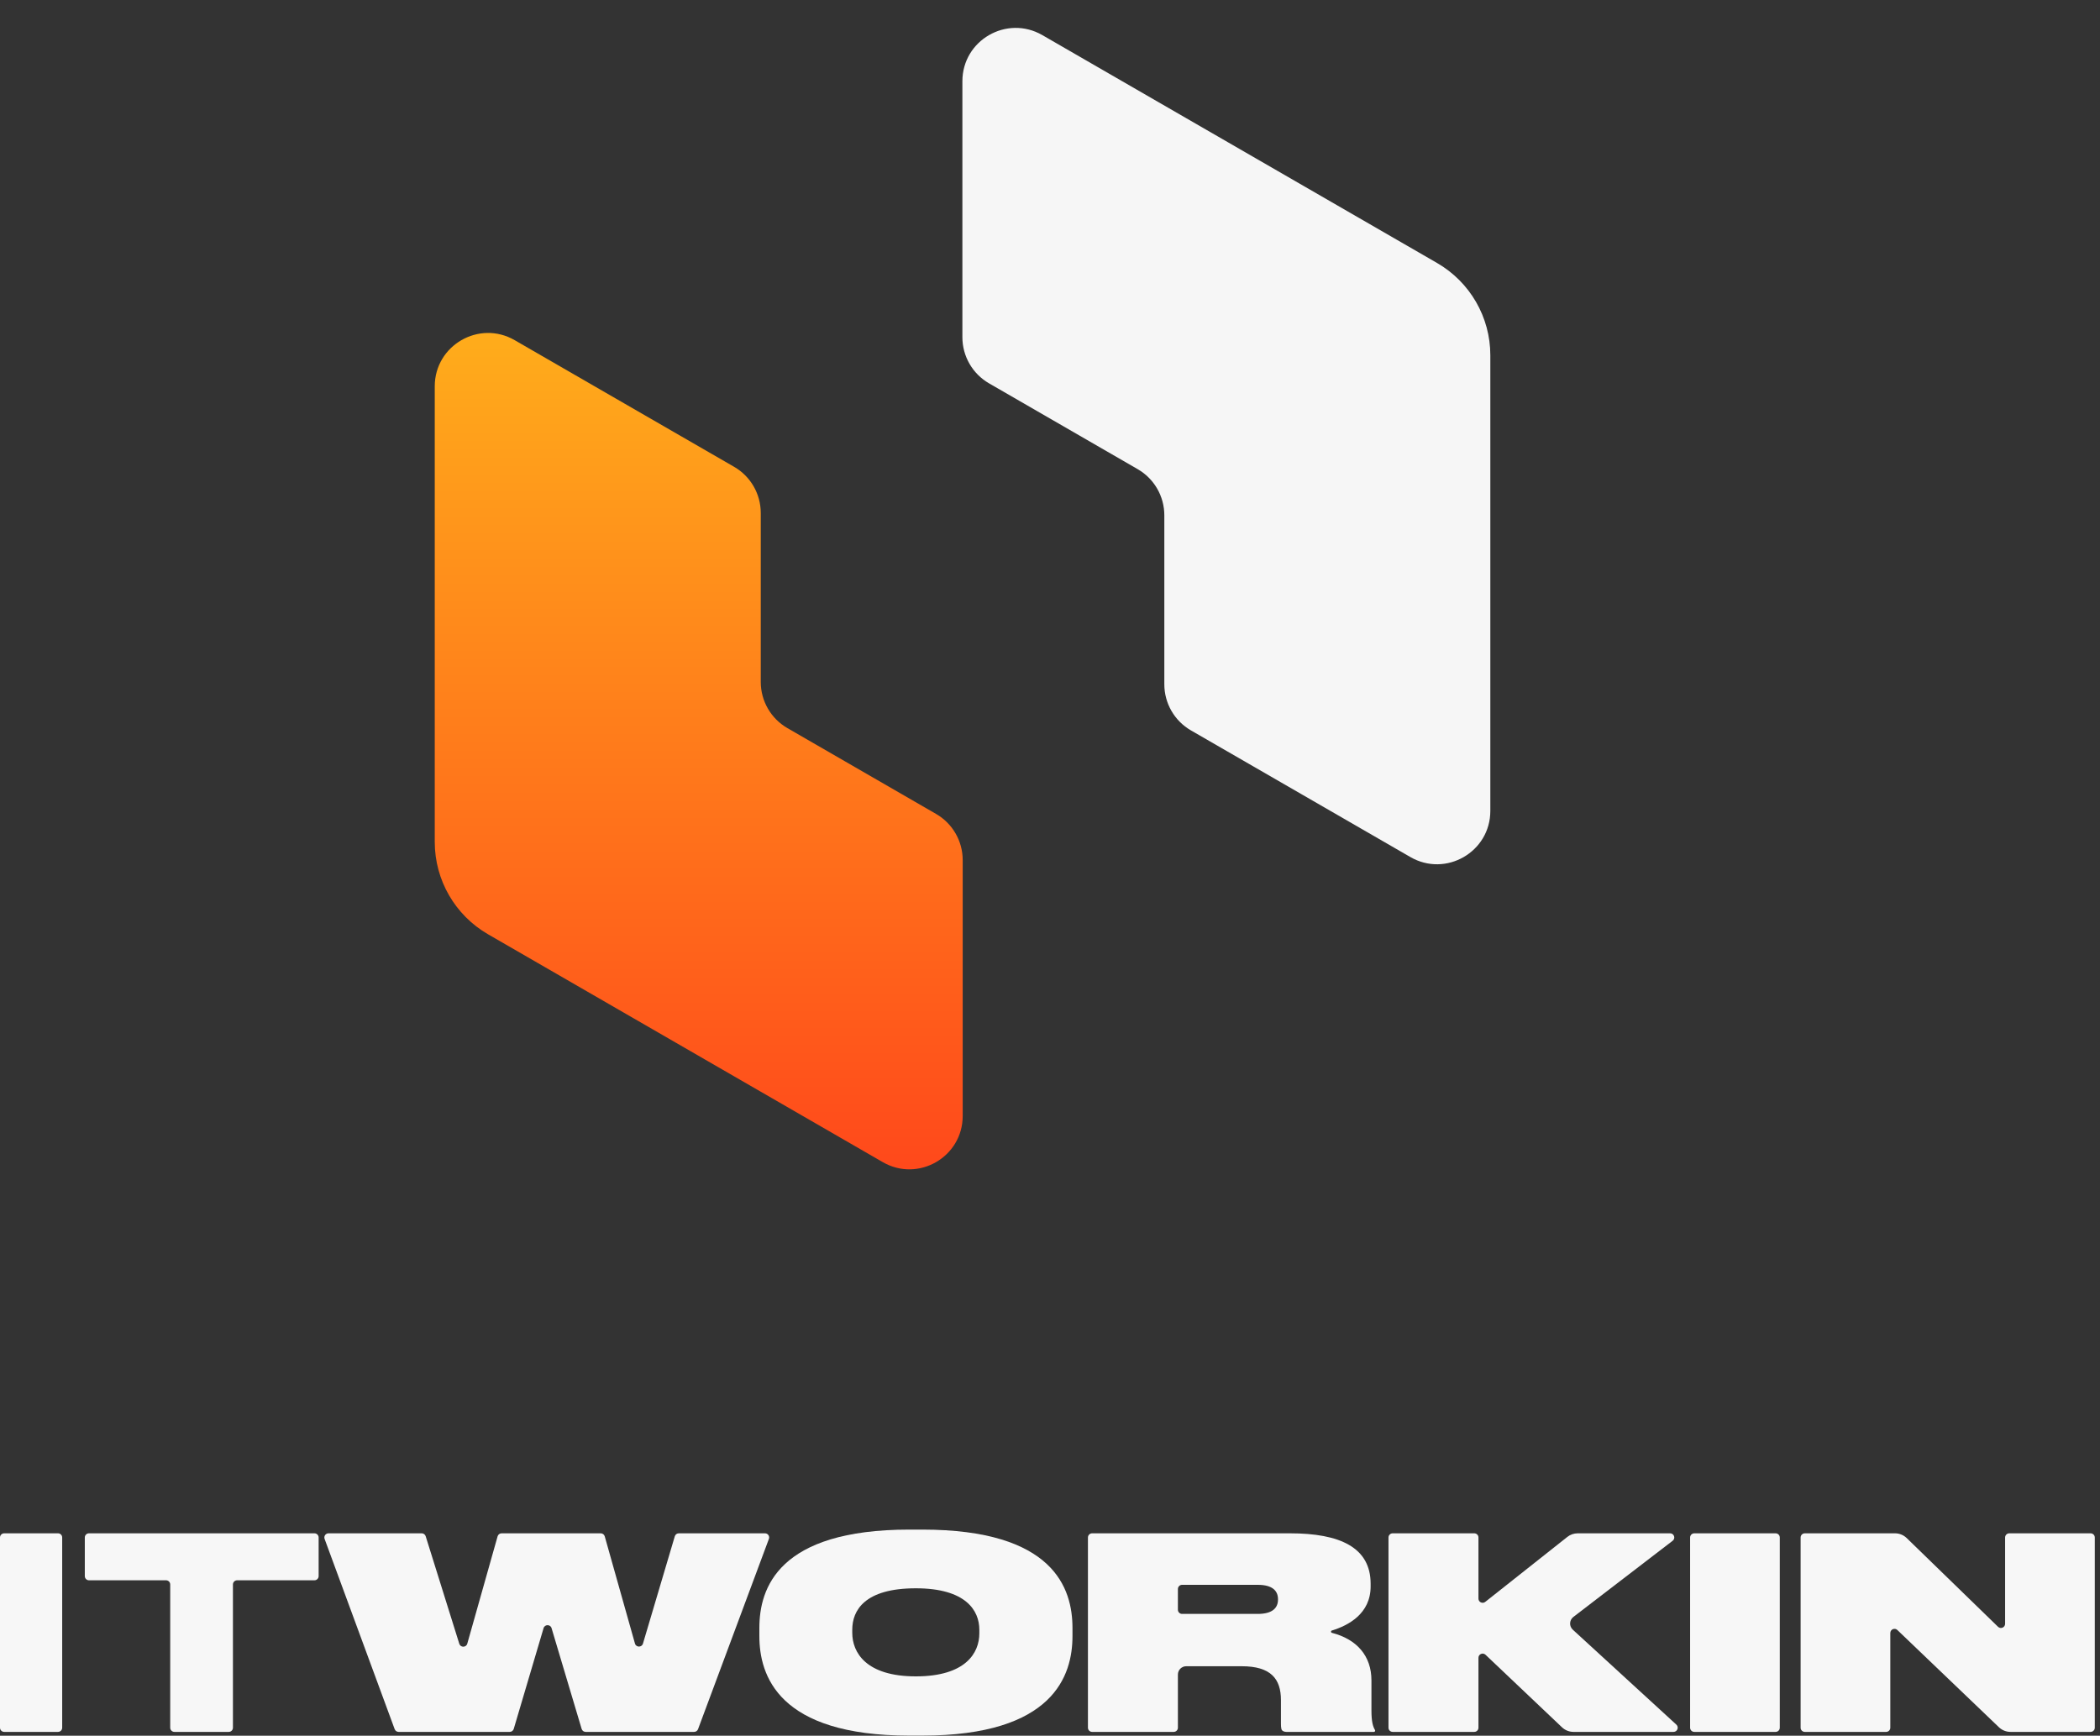 <svg width="75" height="62" viewBox="0 0 75 62" fill="none" xmlns="http://www.w3.org/2000/svg">
<rect x="0" y="0" width="75" height="62" fill="#333333" stroke="none"/>
<path d="M2.221 54.919C2.221 54.837 2.155 54.77 2.072 54.77H0.149C0.067 54.77 0 54.837 0 54.919V61.714C0 61.796 0.067 61.863 0.149 61.863H2.072C2.155 61.863 2.221 61.796 2.221 61.714V54.919Z" fill="#F7F7F7"/>
<path d="M6.079 61.714C6.079 61.796 6.146 61.863 6.228 61.863H8.171C8.253 61.863 8.319 61.796 8.319 61.714V56.597C8.319 56.515 8.386 56.448 8.468 56.448H11.231C11.313 56.448 11.38 56.381 11.38 56.299V54.919C11.38 54.837 11.313 54.77 11.231 54.77H3.177C3.095 54.77 3.029 54.837 3.029 54.919V56.299C3.029 56.381 3.095 56.448 3.177 56.448H5.93C6.012 56.448 6.079 56.515 6.079 56.597V61.714Z" fill="#F7F7F7"/>
<path d="M18.205 61.863C18.271 61.863 18.329 61.819 18.348 61.756L19.413 58.158C19.456 58.016 19.657 58.016 19.699 58.158L20.773 61.757C20.792 61.82 20.85 61.863 20.916 61.863H24.791C24.853 61.863 24.909 61.824 24.93 61.766L27.46 54.971C27.497 54.874 27.425 54.77 27.321 54.77H24.243C24.177 54.77 24.119 54.813 24.1 54.877L22.963 58.709C22.92 58.852 22.717 58.851 22.677 58.707L21.598 54.879C21.58 54.814 21.521 54.77 21.454 54.77H17.914C17.848 54.77 17.789 54.814 17.771 54.879L16.689 58.711C16.649 58.854 16.448 58.857 16.403 58.715L15.203 54.875C15.184 54.812 15.126 54.77 15.061 54.77H11.733C11.629 54.77 11.557 54.873 11.593 54.971L14.095 61.765C14.117 61.824 14.173 61.863 14.235 61.863H18.205Z" fill="#F7F7F7"/>
<path d="M32.478 54.637C27.788 54.637 27.12 56.734 27.12 58.154V58.44C27.12 59.842 27.788 61.996 32.478 61.996H32.936C37.636 61.996 38.303 59.842 38.303 58.44V58.154C38.303 56.734 37.636 54.637 32.936 54.637H32.478ZM34.976 58.345C34.976 59.041 34.49 59.88 32.707 59.88C30.924 59.88 30.438 59.022 30.438 58.326V58.212C30.438 57.525 30.877 56.734 32.707 56.734C34.49 56.734 34.976 57.525 34.976 58.212V58.345Z" fill="#F7F7F7"/>
<path d="M42.068 56.759C42.068 56.677 42.135 56.61 42.217 56.61H44.918C45.452 56.61 45.643 56.829 45.643 57.125V57.134C45.643 57.43 45.452 57.649 44.918 57.649H42.217C42.135 57.649 42.068 57.582 42.068 57.5V56.759ZM42.068 59.816C42.068 59.651 42.201 59.518 42.366 59.518H44.346C45.386 59.518 45.748 59.966 45.748 60.728V61.577C45.748 61.647 45.752 61.706 45.763 61.753C45.779 61.83 45.859 61.863 45.938 61.863H49.068C49.093 61.863 49.113 61.843 49.113 61.818C49.113 61.81 49.111 61.802 49.106 61.795C49.033 61.672 48.98 61.498 48.98 61.091V60.023C48.98 59.157 48.468 58.556 47.565 58.324C47.527 58.314 47.525 58.255 47.563 58.244C48.152 58.063 48.951 57.645 48.951 56.667V56.572C48.951 55.275 47.855 54.77 46.072 54.77H39.004C38.922 54.77 38.855 54.837 38.855 54.919V61.714C38.855 61.796 38.922 61.863 39.004 61.863H41.919C42.001 61.863 42.068 61.796 42.068 61.714V59.816Z" fill="#F7F7F7"/>
<path d="M52.653 61.863C52.736 61.863 52.802 61.796 52.802 61.714V59.216C52.802 59.085 52.959 59.018 53.054 59.108L55.785 61.699C55.896 61.804 56.043 61.863 56.195 61.863H59.769C59.905 61.863 59.97 61.696 59.87 61.604L56.172 58.213C56.035 58.088 56.045 57.87 56.192 57.757L59.737 55.037C59.85 54.951 59.789 54.77 59.647 54.77H56.346C56.212 54.77 56.081 54.815 55.976 54.899L53.044 57.22C52.946 57.297 52.802 57.227 52.802 57.103V54.919C52.802 54.837 52.736 54.77 52.653 54.77H49.738C49.656 54.77 49.589 54.837 49.589 54.919V61.714C49.589 61.796 49.656 61.863 49.738 61.863H52.653Z" fill="#F7F7F7"/>
<path d="M63.564 54.919C63.564 54.837 63.497 54.77 63.415 54.77H60.51C60.428 54.77 60.361 54.837 60.361 54.919V61.714C60.361 61.796 60.428 61.863 60.51 61.863H63.415C63.497 61.863 63.564 61.796 63.564 61.714V54.919Z" fill="#F7F7F7"/>
<path d="M64.457 54.77C64.375 54.77 64.308 54.837 64.308 54.919V61.714C64.308 61.796 64.375 61.863 64.457 61.863H67.362C67.445 61.863 67.511 61.796 67.511 61.714V58.332C67.511 58.2 67.669 58.133 67.763 58.224L71.39 61.697C71.501 61.803 71.649 61.863 71.802 61.863H74.665C74.747 61.863 74.814 61.796 74.814 61.714V54.919C74.814 54.837 74.747 54.77 74.665 54.77H71.76C71.677 54.77 71.611 54.837 71.611 54.919V58.002C71.611 58.134 71.453 58.201 71.358 58.109L68.095 54.938C67.984 54.831 67.835 54.77 67.68 54.77H64.457Z" fill="#F7F7F7"/>
<path fill-rule="evenodd" clip-rule="evenodd" d="M34.371 2.903C34.371 1.437 35.957 0.522 37.226 1.254L51.322 9.393C52.5 10.073 53.226 11.329 53.226 12.689V28.966C53.226 30.431 51.639 31.347 50.371 30.614L46.453 28.352L42.534 26.09C41.945 25.75 41.583 25.122 41.583 24.442V18.406C41.583 17.726 41.22 17.098 40.631 16.758L35.323 13.693C34.734 13.353 34.371 12.725 34.371 12.044V7.474V2.903Z" fill="#F6F6F6"/>
<path d="M27.17 18.324C27.17 17.644 26.808 17.015 26.219 16.675L22.3 14.413L18.382 12.151C17.113 11.418 15.527 12.334 15.527 13.799L15.527 30.076C15.527 31.436 16.253 32.693 17.431 33.373L31.527 41.511C32.796 42.244 34.382 41.328 34.382 39.863V35.292V30.721C34.382 30.041 34.019 29.413 33.43 29.073L28.122 26.008C27.533 25.668 27.17 25.04 27.17 24.36V18.324Z" fill="url(#paint0_linear_2614_1152)"/>
<defs>
<linearGradient id="paint0_linear_2614_1152" x1="24.955" y1="10.502" x2="24.955" y2="43.16" gradientUnits="userSpaceOnUse">
<stop stop-color="#FFB11B"/>
<stop offset="1" stop-color="#FF441B"/>
</linearGradient>
</defs>
</svg>
